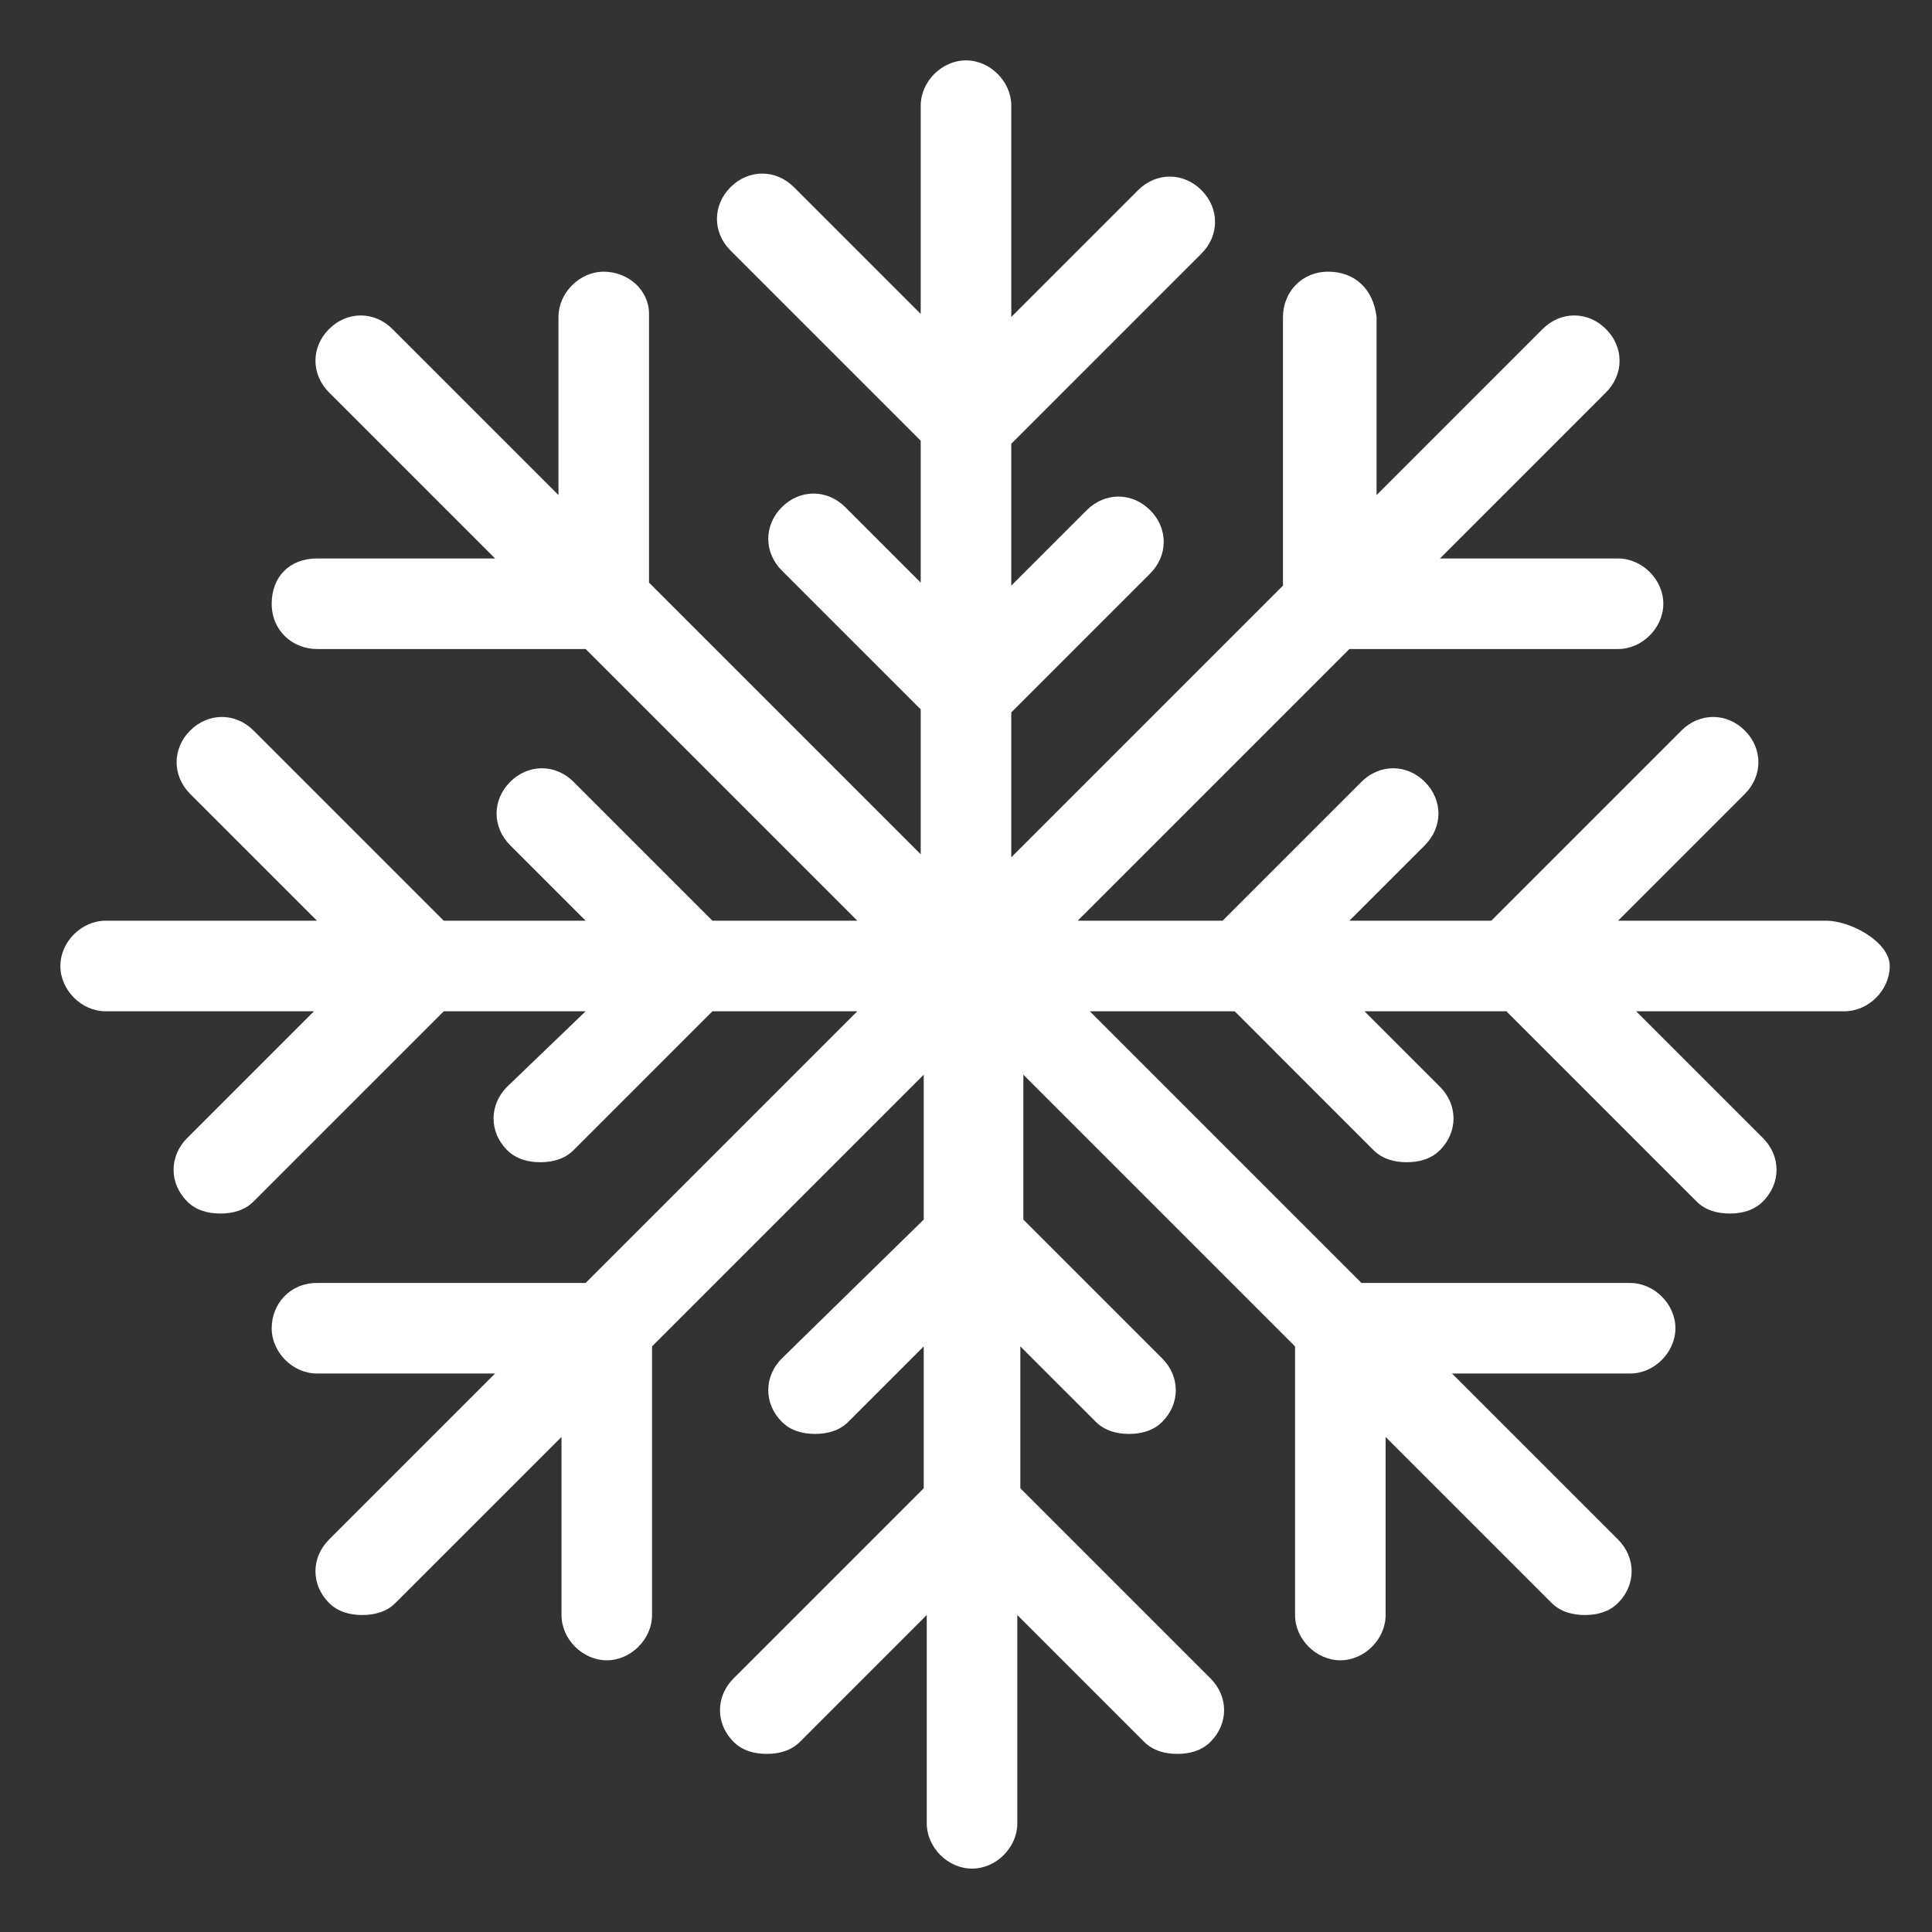 <svg xmlns="http://www.w3.org/2000/svg" width="121" height="121" viewBox="0 0 121 121" fill="none">
    <rect x="0" y="0" width="121" height="121" fill="#333333" stroke="none"/>
    <path d="M114.383 57.664H101.337L109.278 49.723C110.412 48.589 110.412 46.888 109.278 45.753C108.144 44.619 106.442 44.619 105.308 45.753L93.397 57.664H84.511L89.237 52.938C90.372 51.803 90.372 50.102 89.237 48.967C88.103 47.833 86.402 47.833 85.267 48.967L76.57 57.664H67.495L84.511 40.648H101.337C102.85 40.648 104.173 39.325 104.173 37.812C104.173 36.3 102.85 34.977 101.337 34.977H90.183L100.581 24.578C101.716 23.444 101.716 21.742 100.581 20.608C99.447 19.473 97.745 19.473 96.611 20.608L86.213 31.006V19.852C86.023 18.15 84.889 17.016 83.188 17.016C81.486 17.016 80.352 18.339 80.352 19.852V36.678L63.336 53.694V44.619L72.033 35.922C73.167 34.788 73.167 33.086 72.033 31.952C70.898 30.817 69.197 30.817 68.062 31.952L63.336 36.678V27.792L75.247 15.881C76.381 14.747 76.381 13.045 75.247 11.911C74.112 10.777 72.411 10.777 71.277 11.911L63.336 19.852V6.617C63.336 5.105 62.013 3.781 60.5 3.781C58.987 3.781 57.664 5.105 57.664 6.617V19.663L49.723 11.722C48.589 10.588 46.888 10.588 45.753 11.722C44.619 12.856 44.619 14.558 45.753 15.692L57.664 27.603V36.489L52.938 31.762C51.803 30.628 50.102 30.628 48.967 31.762C47.833 32.897 47.833 34.598 48.967 35.733L57.664 44.43V53.505L40.648 36.489V19.663C40.648 18.15 39.325 17.016 37.812 17.016C36.3 17.016 34.977 18.339 34.977 19.852V31.006L24.578 20.608C23.444 19.473 21.742 19.473 20.608 20.608C19.473 21.742 19.473 23.444 20.608 24.578L31.006 34.977H19.852C18.15 34.977 17.016 36.111 17.016 37.812C17.016 39.514 18.339 40.648 19.852 40.648H36.678L53.694 57.664H44.619L35.922 48.967C34.788 47.833 33.086 47.833 31.952 48.967C30.817 50.102 30.817 51.803 31.952 52.938L36.678 57.664H27.792L15.881 45.753C14.747 44.619 13.045 44.619 11.911 45.753C10.777 46.888 10.777 48.589 11.911 49.723L19.852 57.664H6.617C5.105 57.664 3.781 58.987 3.781 60.5C3.781 62.013 5.105 63.336 6.617 63.336H19.663L11.722 71.277C10.588 72.411 10.588 74.112 11.722 75.247C12.289 75.814 13.045 76.003 13.802 76.003C14.558 76.003 15.314 75.814 15.881 75.247L27.792 63.336H36.678L31.762 68.062C30.628 69.197 30.628 70.898 31.762 72.033C32.33 72.6 33.086 72.789 33.842 72.789C34.598 72.789 35.355 72.6 35.922 72.033L44.619 63.336H53.694L36.678 80.352H19.852C18.15 80.352 17.016 81.675 17.016 83.188C17.016 84.7 18.339 86.023 19.852 86.023H31.006L20.608 96.422C19.473 97.556 19.473 99.258 20.608 100.392C21.175 100.959 21.931 101.148 22.688 101.148C23.444 101.148 24.2 100.959 24.767 100.392L35.166 89.994V101.148C35.166 102.661 36.489 103.984 38.002 103.984C39.514 103.984 40.837 102.661 40.837 101.148V84.322L57.853 67.306V76.381L48.967 85.078C47.833 86.213 47.833 87.914 48.967 89.048C49.534 89.616 50.291 89.805 51.047 89.805C51.803 89.805 52.559 89.616 53.127 89.048L57.853 84.322V93.208L45.942 105.119C44.808 106.253 44.808 107.955 45.942 109.089C46.509 109.656 47.266 109.845 48.022 109.845C48.778 109.845 49.534 109.656 50.102 109.089L58.042 101.148V114.194C58.042 115.706 59.366 117.03 60.878 117.03C62.391 117.03 63.714 115.706 63.714 114.194V101.148L71.655 109.089C72.222 109.656 72.978 109.845 73.734 109.845C74.491 109.845 75.247 109.656 75.814 109.089C76.948 107.955 76.948 106.253 75.814 105.119L63.903 93.208V84.322L68.63 89.048C69.197 89.616 69.953 89.805 70.709 89.805C71.466 89.805 72.222 89.616 72.789 89.048C73.923 87.914 73.923 86.213 72.789 85.078L64.092 76.381V67.306L81.108 84.322V101.148C81.108 102.661 82.431 103.984 83.944 103.984C85.456 103.984 86.78 102.661 86.78 101.148V89.994L97.178 100.392C97.745 100.959 98.502 101.148 99.258 101.148C100.014 101.148 100.77 100.959 101.337 100.392C102.472 99.258 102.472 97.556 101.337 96.422L90.939 86.023H102.094C103.606 86.023 104.93 84.7 104.93 83.188C104.93 81.675 103.606 80.352 102.094 80.352H85.267L68.252 63.336H77.327L86.023 72.033C86.591 72.6 87.347 72.789 88.103 72.789C88.859 72.789 89.616 72.6 90.183 72.033C91.317 70.898 91.317 69.197 90.183 68.062L85.456 63.336H94.342L106.253 75.247C106.82 75.814 107.577 76.003 108.333 76.003C109.089 76.003 109.845 75.814 110.413 75.247C111.547 74.112 111.547 72.411 110.413 71.277L102.472 63.336H115.517C117.03 63.336 118.353 62.013 118.353 60.5C118.353 58.987 115.895 57.664 114.383 57.664Z" fill="white"/>
</svg>